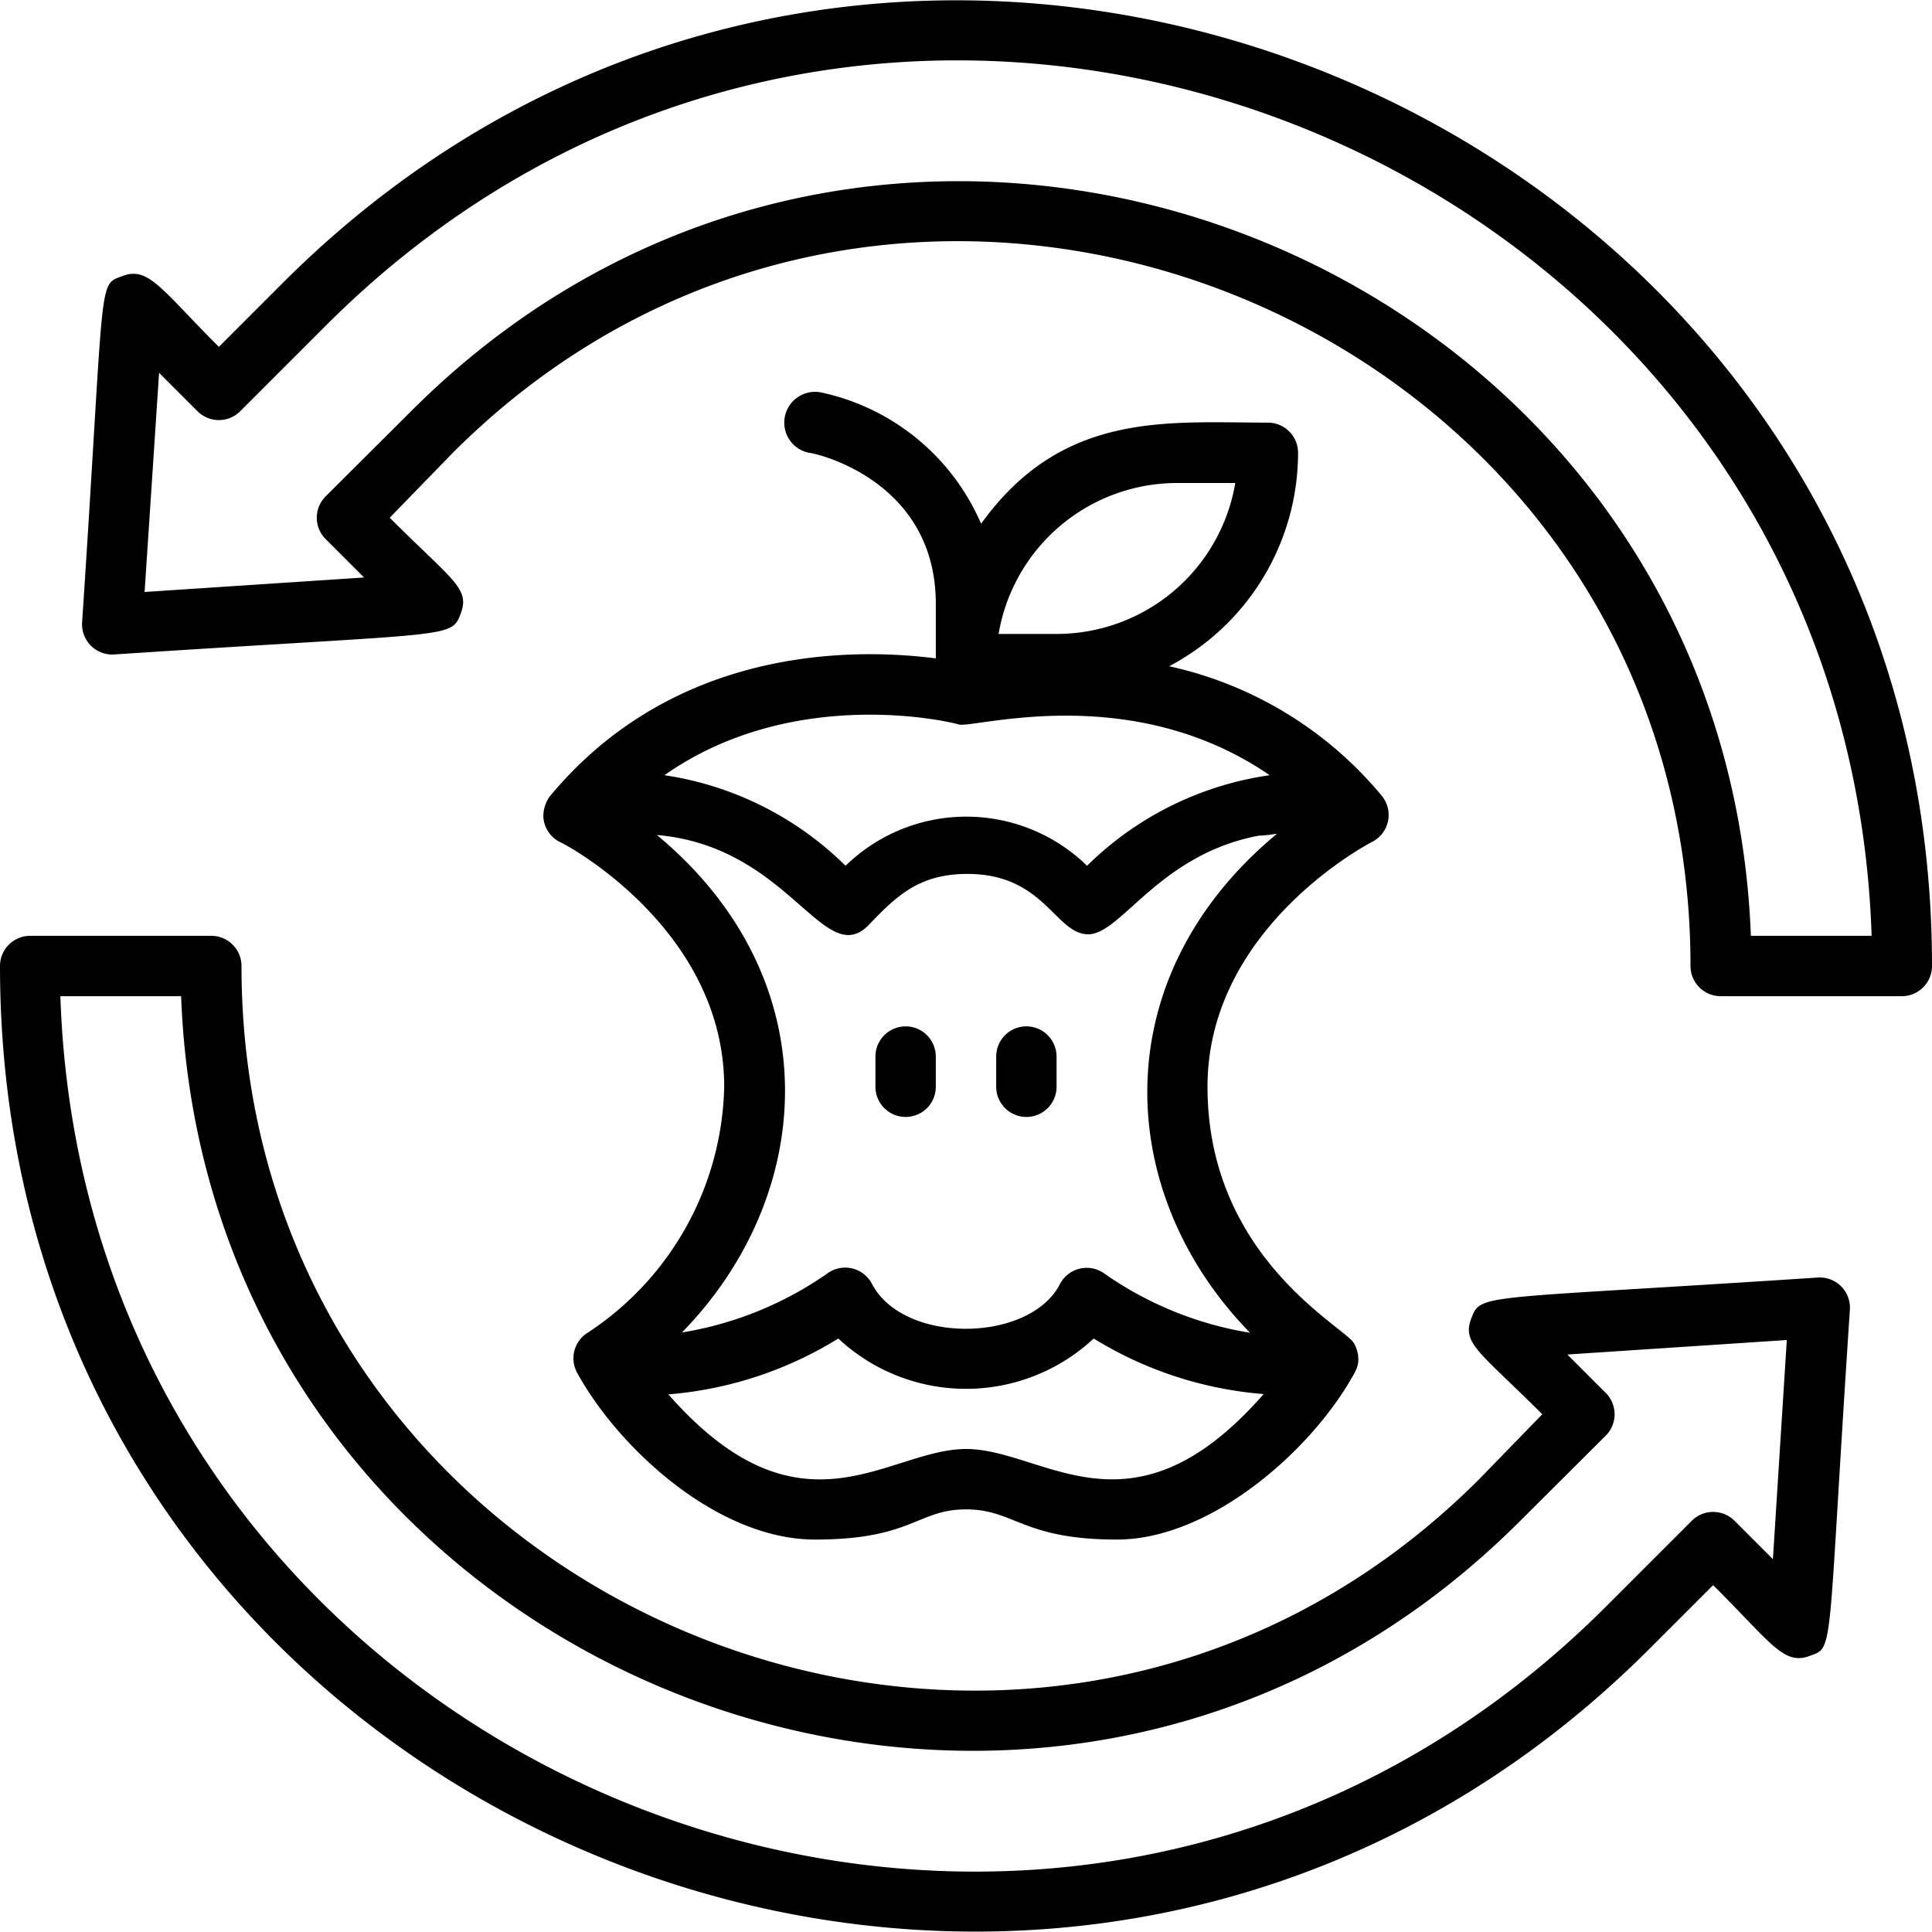<svg xmlns="http://www.w3.org/2000/svg" viewBox="0 0 64 64"><title>biodegradability</title><g id="biodegradability"><path d="M9.37,9.37,7.25,11.49c-1.9-1.9-2.33-2.67-3.18-2.35S3.49,9,2.72,20.62a1,1,0,0,0,1.06,1.06c11.2-.74,11.16-.51,11.48-1.35s-.26-1.09-2.35-3.18L15,15c15-15,41-4.35,41,17a1,1,0,0,0,1,1h6a1,1,0,0,0,1-1C64,3.56,29.4-10.65,9.37,9.37ZM58,31C57.14,8.51,29.64-2.41,13.62,13.62l-2.83,2.82a1,1,0,0,0,0,1.42l1.27,1.27-7.27.48.48-7.26,1.27,1.27a1,1,0,0,0,1.42,0l2.83-2.83C29.35-7.77,61.14,5,62,31Z"/><path d="M60.22,42.32c-11.2.74-11.16.51-11.48,1.35s.26,1.09,2.35,3.18L49,49C34,64,8,53.32,8,32a1,1,0,0,0-1-1H1a1,1,0,0,0-1,1C0,60.51,34.64,74.61,54.63,54.63l2.12-2.12c1.9,1.89,2.33,2.66,3.18,2.35s.58.11,1.35-11.48A1,1,0,0,0,60.22,42.32Zm-1.49,9.33-1.27-1.27a1,1,0,0,0-1.42,0l-2.83,2.83C34.66,71.77,2.86,59,2,33H6c.84,22.49,28.34,33.41,44.36,17.38l2.83-2.82a1,1,0,0,0,0-1.42l-1.27-1.27,7.27-.48Z"/><path d="M18,27.07a1,1,0,0,0,.54.82c.06,0,5.45,2.82,5.45,8.11a10,10,0,0,1-4.51,8.14,1,1,0,0,0-.36,1.34C20.51,48,23.78,51,27,51s3.39-1,5-1,1.87,1,5,1,6.5-3,7.87-5.52a1,1,0,0,0,.12-.33h0a1.06,1.06,0,0,0-.15-.67C44.51,43.94,40,41.62,40,36c0-5.29,5.39-8.08,5.45-8.11a1,1,0,0,0,.33-1.52,12.67,12.67,0,0,0-7.05-4.3A8,8,0,0,0,43,15a1,1,0,0,0-1-1c-3.34,0-6.8-.4-9.5,3.35A7.47,7.47,0,0,0,27.2,13a1,1,0,0,0-.4,2c.18,0,4.2.89,4.2,5v1.81c-2.57-.33-8.58-.48-12.77,4.55A1.1,1.1,0,0,0,18,27.07ZM32,48c-2.59,0-5.46,3.2-9.86-1.81a12.61,12.61,0,0,0,5.63-1.85,6.2,6.2,0,0,0,8.46,0,12.62,12.62,0,0,0,5.63,1.84C37.47,51.2,34.59,48,32,48Zm9.41-3.85A11.68,11.68,0,0,1,36.6,42.2a1,1,0,0,0-1.49.34c-1,1.94-5.16,2-6.22,0a1,1,0,0,0-1.49-.35,11.68,11.68,0,0,1-4.81,1.95c4.43-4.53,4.95-11.68-.83-16.48,4.38.38,5.52,4.46,7,3,.95-1,1.7-1.71,3.29-1.71,2.55,0,2.91,2,4,2s2.35-2.65,5.66-3.27c.22,0,.49-.05.59-.06C36.52,32.42,36.93,39.57,41.41,44.15ZM39,16h1.92A6,6,0,0,1,35,21H33.08A6,6,0,0,1,39,16Zm-7.24,8c.53.13,5.71-1.47,10.3,1.68a10.78,10.78,0,0,0-6.05,3,5.73,5.73,0,0,0-8,0,10.78,10.78,0,0,0-6-3C26.28,22.68,31.5,23.91,31.76,24Z"/><path d="M29,35v1a1,1,0,0,0,2,0V35A1,1,0,0,0,29,35Z"/><path d="M33,35v1a1,1,0,0,0,2,0V35A1,1,0,0,0,33,35Z"/></g></svg>